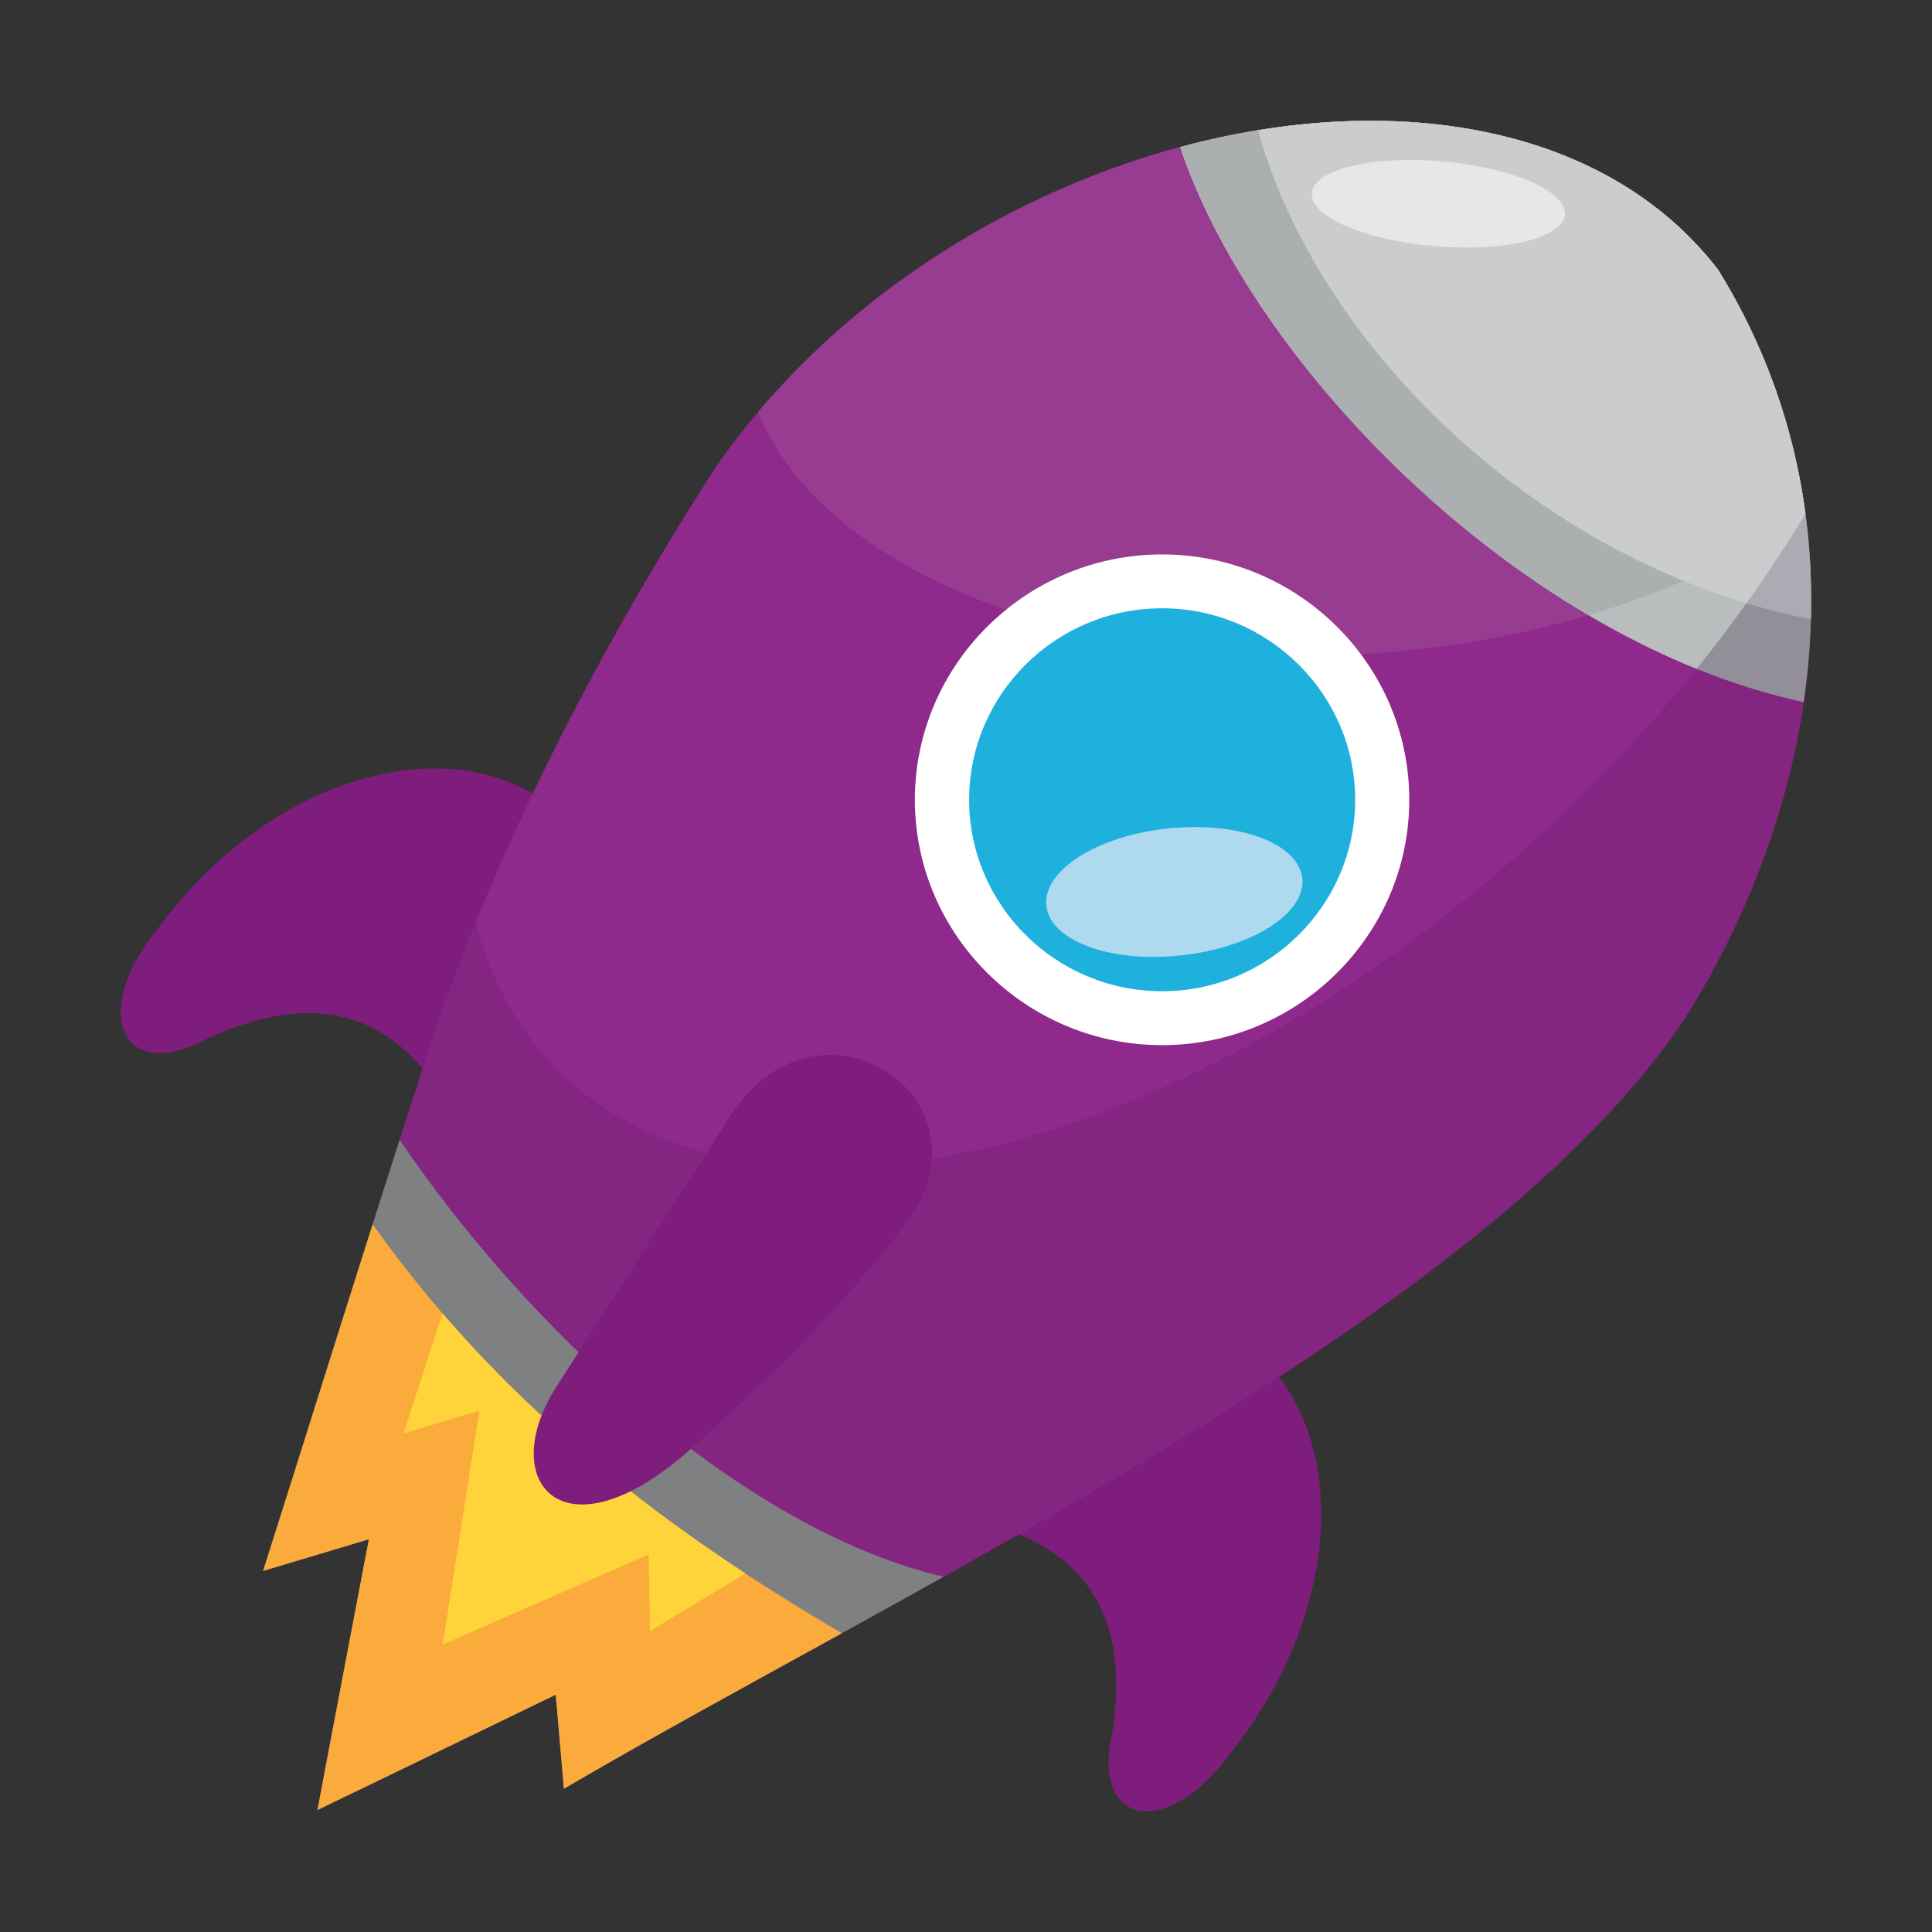 <svg width="32" height="32" viewBox="0 0 32 32" fill="none" xmlns="http://www.w3.org/2000/svg">
<rect x="0" y="0" width="32" height="32" fill="#333333" stroke="none"/>
<path fill-rule="evenodd" clip-rule="evenodd" d="M7.634 18.734C8.121 16.93 8.608 15.126 9.095 13.325C7.378 12.039 4.436 12.873 2.586 15.418C1.56 16.693 1.952 17.839 3.214 17.31C5.217 16.296 6.709 16.719 7.634 18.734Z" fill="#7E1D7C"/>
<path fill-rule="evenodd" clip-rule="evenodd" d="M15.781 25.13C17.395 24.169 19.008 23.211 20.625 22.251C22.342 23.534 22.339 26.57 20.383 29.035C19.432 30.364 18.213 30.304 18.377 28.955C18.809 26.765 17.988 25.458 15.781 25.13Z" fill="#7E1D7C"/>
<path fill-rule="evenodd" clip-rule="evenodd" d="M6.11 25.495C5.525 25.67 4.943 25.844 4.358 26.019C5.263 23.168 5.96 20.904 7.073 17.471C8.188 14.037 10.098 10.443 11.899 7.676C15.974 1.881 25.031 0.02 28.457 4.468C30.883 8.385 30.252 13.116 27.921 16.847C24.659 21.796 15.204 26.193 9.34 29.627C9.294 29.106 9.251 28.586 9.205 28.068C7.888 28.706 6.574 29.343 5.257 29.981C5.539 28.486 5.825 26.991 6.11 25.495Z" fill="#852582"/>
<path fill-rule="evenodd" clip-rule="evenodd" d="M7.879 15.281C8.989 12.553 10.479 9.857 11.899 7.676C15.974 1.881 25.031 0.02 28.457 4.468C29.252 5.749 29.716 7.118 29.904 8.508C28.61 10.664 26.803 12.79 24.587 14.64C18.325 19.866 11.162 20.884 8.585 16.913C8.266 16.418 8.032 15.872 7.879 15.281Z" fill="#8F298C"/>
<path fill-rule="evenodd" clip-rule="evenodd" d="M12.556 6.824C16.881 1.709 25.206 0.246 28.457 4.468C29.247 5.746 29.713 7.107 29.901 8.493C27.915 9.929 24.855 10.864 21.532 10.864C17.049 10.864 13.481 9.16 12.556 6.824Z" fill="#973C91"/>
<path fill-rule="evenodd" clip-rule="evenodd" d="M6.11 25.495C5.525 25.67 4.943 25.844 4.358 26.019C5.133 23.577 5.756 21.564 6.62 18.88C8.686 21.936 12.233 25.315 15.628 26.116C13.38 27.374 11.185 28.546 9.34 29.627C9.294 29.106 9.251 28.586 9.205 28.069L5.885 29.678L5.378 29.349L6.11 25.495Z" fill="#7E8081"/>
<path fill-rule="evenodd" clip-rule="evenodd" d="M6.11 25.495C5.525 25.67 4.943 25.844 4.358 26.019C4.995 24.02 5.528 22.308 6.173 20.278C8.147 23.057 10.692 25.15 13.945 27.051C12.297 27.96 10.718 28.818 9.34 29.627C9.294 29.106 9.251 28.586 9.205 28.069C7.888 28.706 6.574 29.344 5.257 29.981C5.539 28.486 5.825 26.991 6.11 25.495Z" fill="#FAAB3B"/>
<path fill-rule="evenodd" clip-rule="evenodd" d="M7.329 21.753C8.741 23.391 10.401 24.784 12.346 26.061L10.767 27.016L10.744 25.747L7.332 27.239L7.94 23.366L6.683 23.743L7.329 21.753Z" fill="#FFD43A"/>
<path fill-rule="evenodd" clip-rule="evenodd" d="M19.547 2.436C23.042 1.492 26.59 2.044 28.457 4.468C29.84 6.704 30.229 9.203 29.875 11.63C25.224 10.623 20.766 6.086 19.547 2.436Z" fill="#938F99"/>
<path fill-rule="evenodd" clip-rule="evenodd" d="M19.547 2.436C23.042 1.492 26.59 2.044 28.457 4.468C29.252 5.749 29.716 7.118 29.904 8.508C29.382 9.374 28.78 10.235 28.102 11.078C24.132 9.474 20.61 5.617 19.547 2.436Z" fill="#BABDBE"/>
<path fill-rule="evenodd" clip-rule="evenodd" d="M19.547 2.436C23.042 1.492 26.59 2.044 28.457 4.468C29.247 5.746 29.713 7.107 29.901 8.493C28.93 9.194 27.702 9.777 26.31 10.189C23.109 8.305 20.446 5.129 19.547 2.436Z" fill="#ACAFB0"/>
<path fill-rule="evenodd" clip-rule="evenodd" d="M20.835 2.158C23.89 1.658 26.817 2.341 28.457 4.468C29.581 6.284 30.05 8.276 29.996 10.26C25.567 9.377 21.855 5.803 20.835 2.158Z" fill="#AEAAB4"/>
<path fill-rule="evenodd" clip-rule="evenodd" d="M20.835 2.158C23.89 1.658 26.817 2.341 28.457 4.468C29.252 5.749 29.716 7.118 29.904 8.508C29.604 9.005 29.278 9.5 28.927 9.992C24.979 8.794 21.772 5.506 20.835 2.158Z" fill="#CACCCD"/>
<path fill-rule="evenodd" clip-rule="evenodd" d="M11.703 23.754C9.45 25.97 8.167 24.632 9.205 22.985C10.179 21.473 11.15 19.958 12.124 18.445C13.602 16.215 16.611 18.242 14.951 20.338C13.908 21.676 12.847 22.736 11.703 23.754Z" fill="#7E1D7C"/>
<path fill-rule="evenodd" clip-rule="evenodd" d="M23.823 2.667C24.982 2.756 25.921 3.145 25.921 3.536C25.921 3.925 24.982 4.171 23.823 4.082C22.668 3.997 21.728 3.608 21.728 3.216C21.728 2.824 22.668 2.579 23.823 2.667Z" fill="#E7E7E8"/>
<path fill-rule="evenodd" clip-rule="evenodd" d="M19.247 17.311C21.504 17.311 23.342 15.484 23.342 13.248C23.342 11.009 21.504 9.183 19.247 9.183C16.994 9.183 15.153 11.009 15.153 13.248C15.153 15.484 16.994 17.311 19.247 17.311Z" fill="white"/>
<path fill-rule="evenodd" clip-rule="evenodd" d="M19.247 16.418C21.008 16.418 22.446 14.995 22.446 13.248C22.446 11.498 21.008 10.075 19.247 10.075C17.487 10.075 16.052 11.498 16.052 13.248C16.052 14.995 17.487 16.418 19.247 16.418Z" fill="#1FB1DE"/>
<path fill-rule="evenodd" clip-rule="evenodd" d="M19.334 13.723C20.504 13.597 21.506 13.963 21.57 14.546C21.633 15.126 20.737 15.698 19.564 15.824C18.394 15.953 17.394 15.584 17.331 15.003C17.268 14.423 18.164 13.848 19.334 13.723Z" fill="#AED9EF"/>
</svg>
